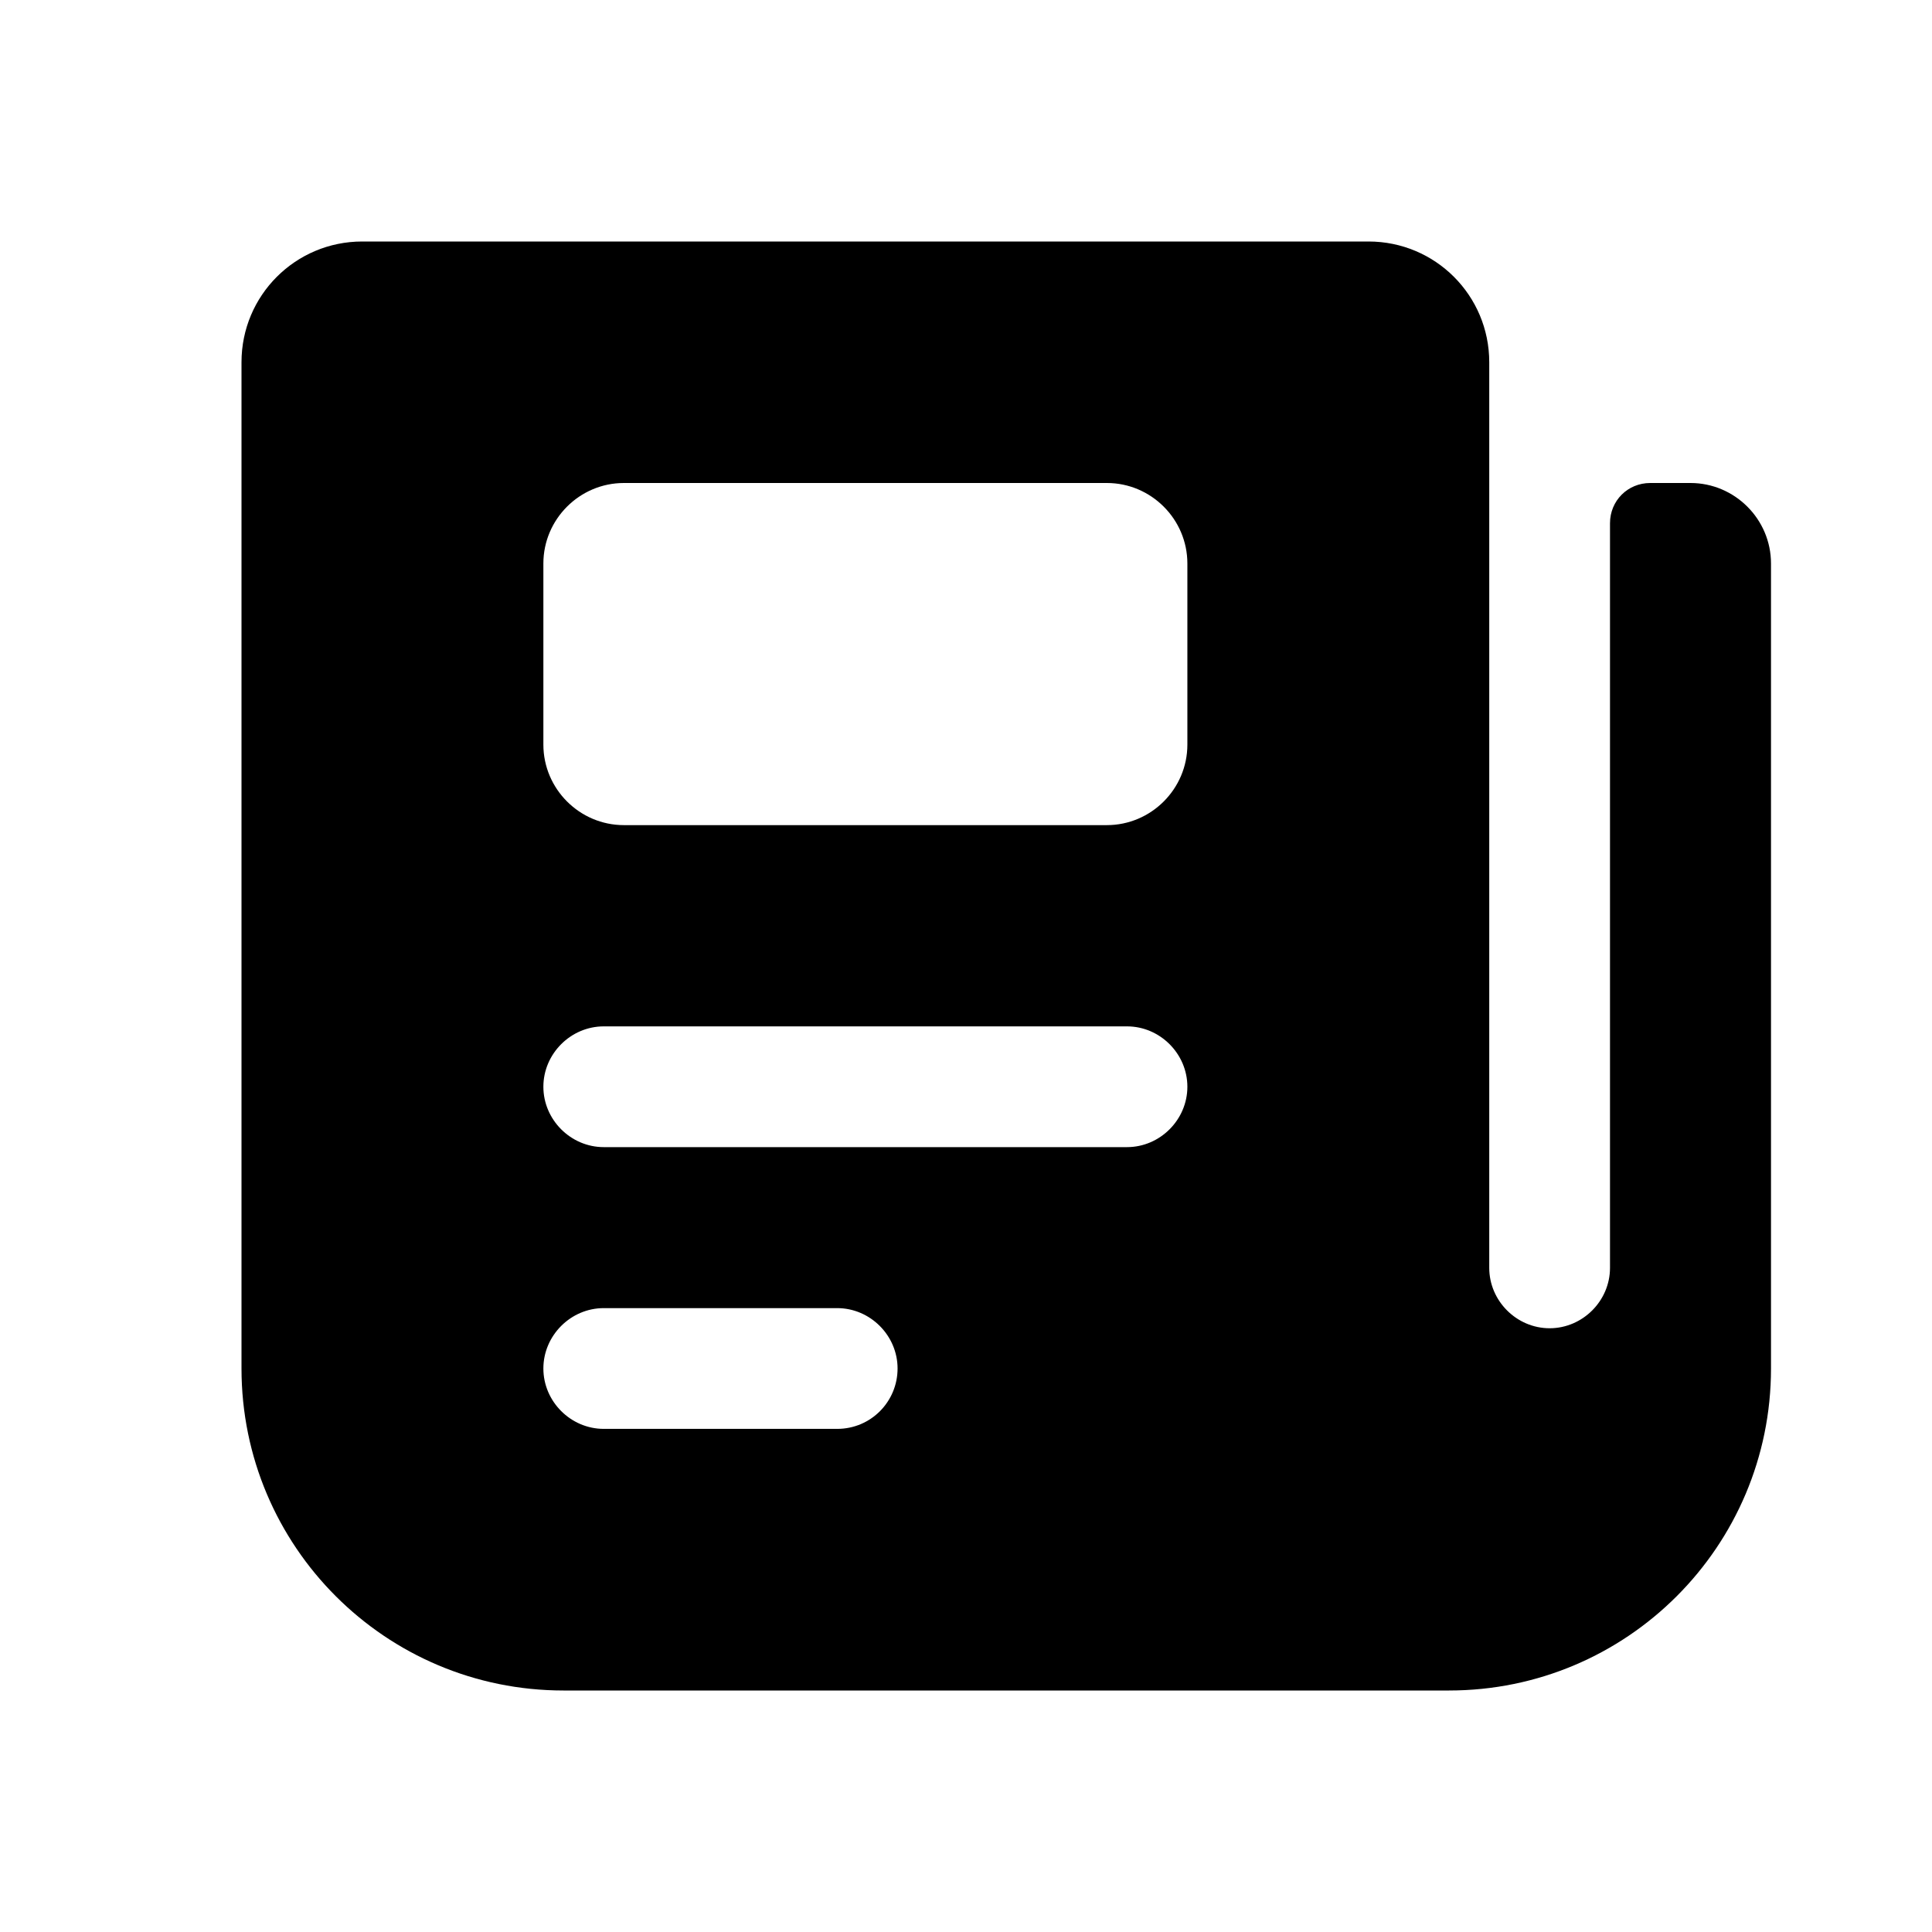 <svg width="24" height="24" viewBox="0 0 24 24" fill="none" xmlns="http://www.w3.org/2000/svg">
<path d="M20.5 6C20.22 6 20 6.22 20 6.5V15.75C20 16.16 19.66 16.5 19.25 16.5C18.84 16.5 18.5 16.16 18.5 15.75V6V4.75V4.5C18.5 3.67 17.83 3 17 3H4.5C3.67 3 3 3.67 3 4.5V17C3 19.21 4.79 21 7 21H17.5H18C20.21 21 22 19.21 22 17V7C22 6.45 21.55 6 21 6H20.5ZM10.4 17.75H7.5C7.09 17.75 6.75 17.41 6.75 17C6.75 16.59 7.09 16.25 7.5 16.25H10.4C10.81 16.25 11.15 16.59 11.15 17C11.15 17.41 10.82 17.75 10.4 17.75ZM14 14.25H7.5C7.09 14.25 6.75 13.91 6.75 13.5C6.75 13.09 7.09 12.75 7.5 12.75H14C14.41 12.75 14.75 13.09 14.75 13.5C14.75 13.91 14.41 14.25 14 14.25ZM13.75 10.25H7.75C7.2 10.25 6.75 9.8 6.75 9.25V7C6.75 6.45 7.2 6 7.75 6H13.75C14.3 6 14.75 6.45 14.75 7V9.25C14.75 9.8 14.3 10.25 13.75 10.25Z" fill="black"/>
</svg>
